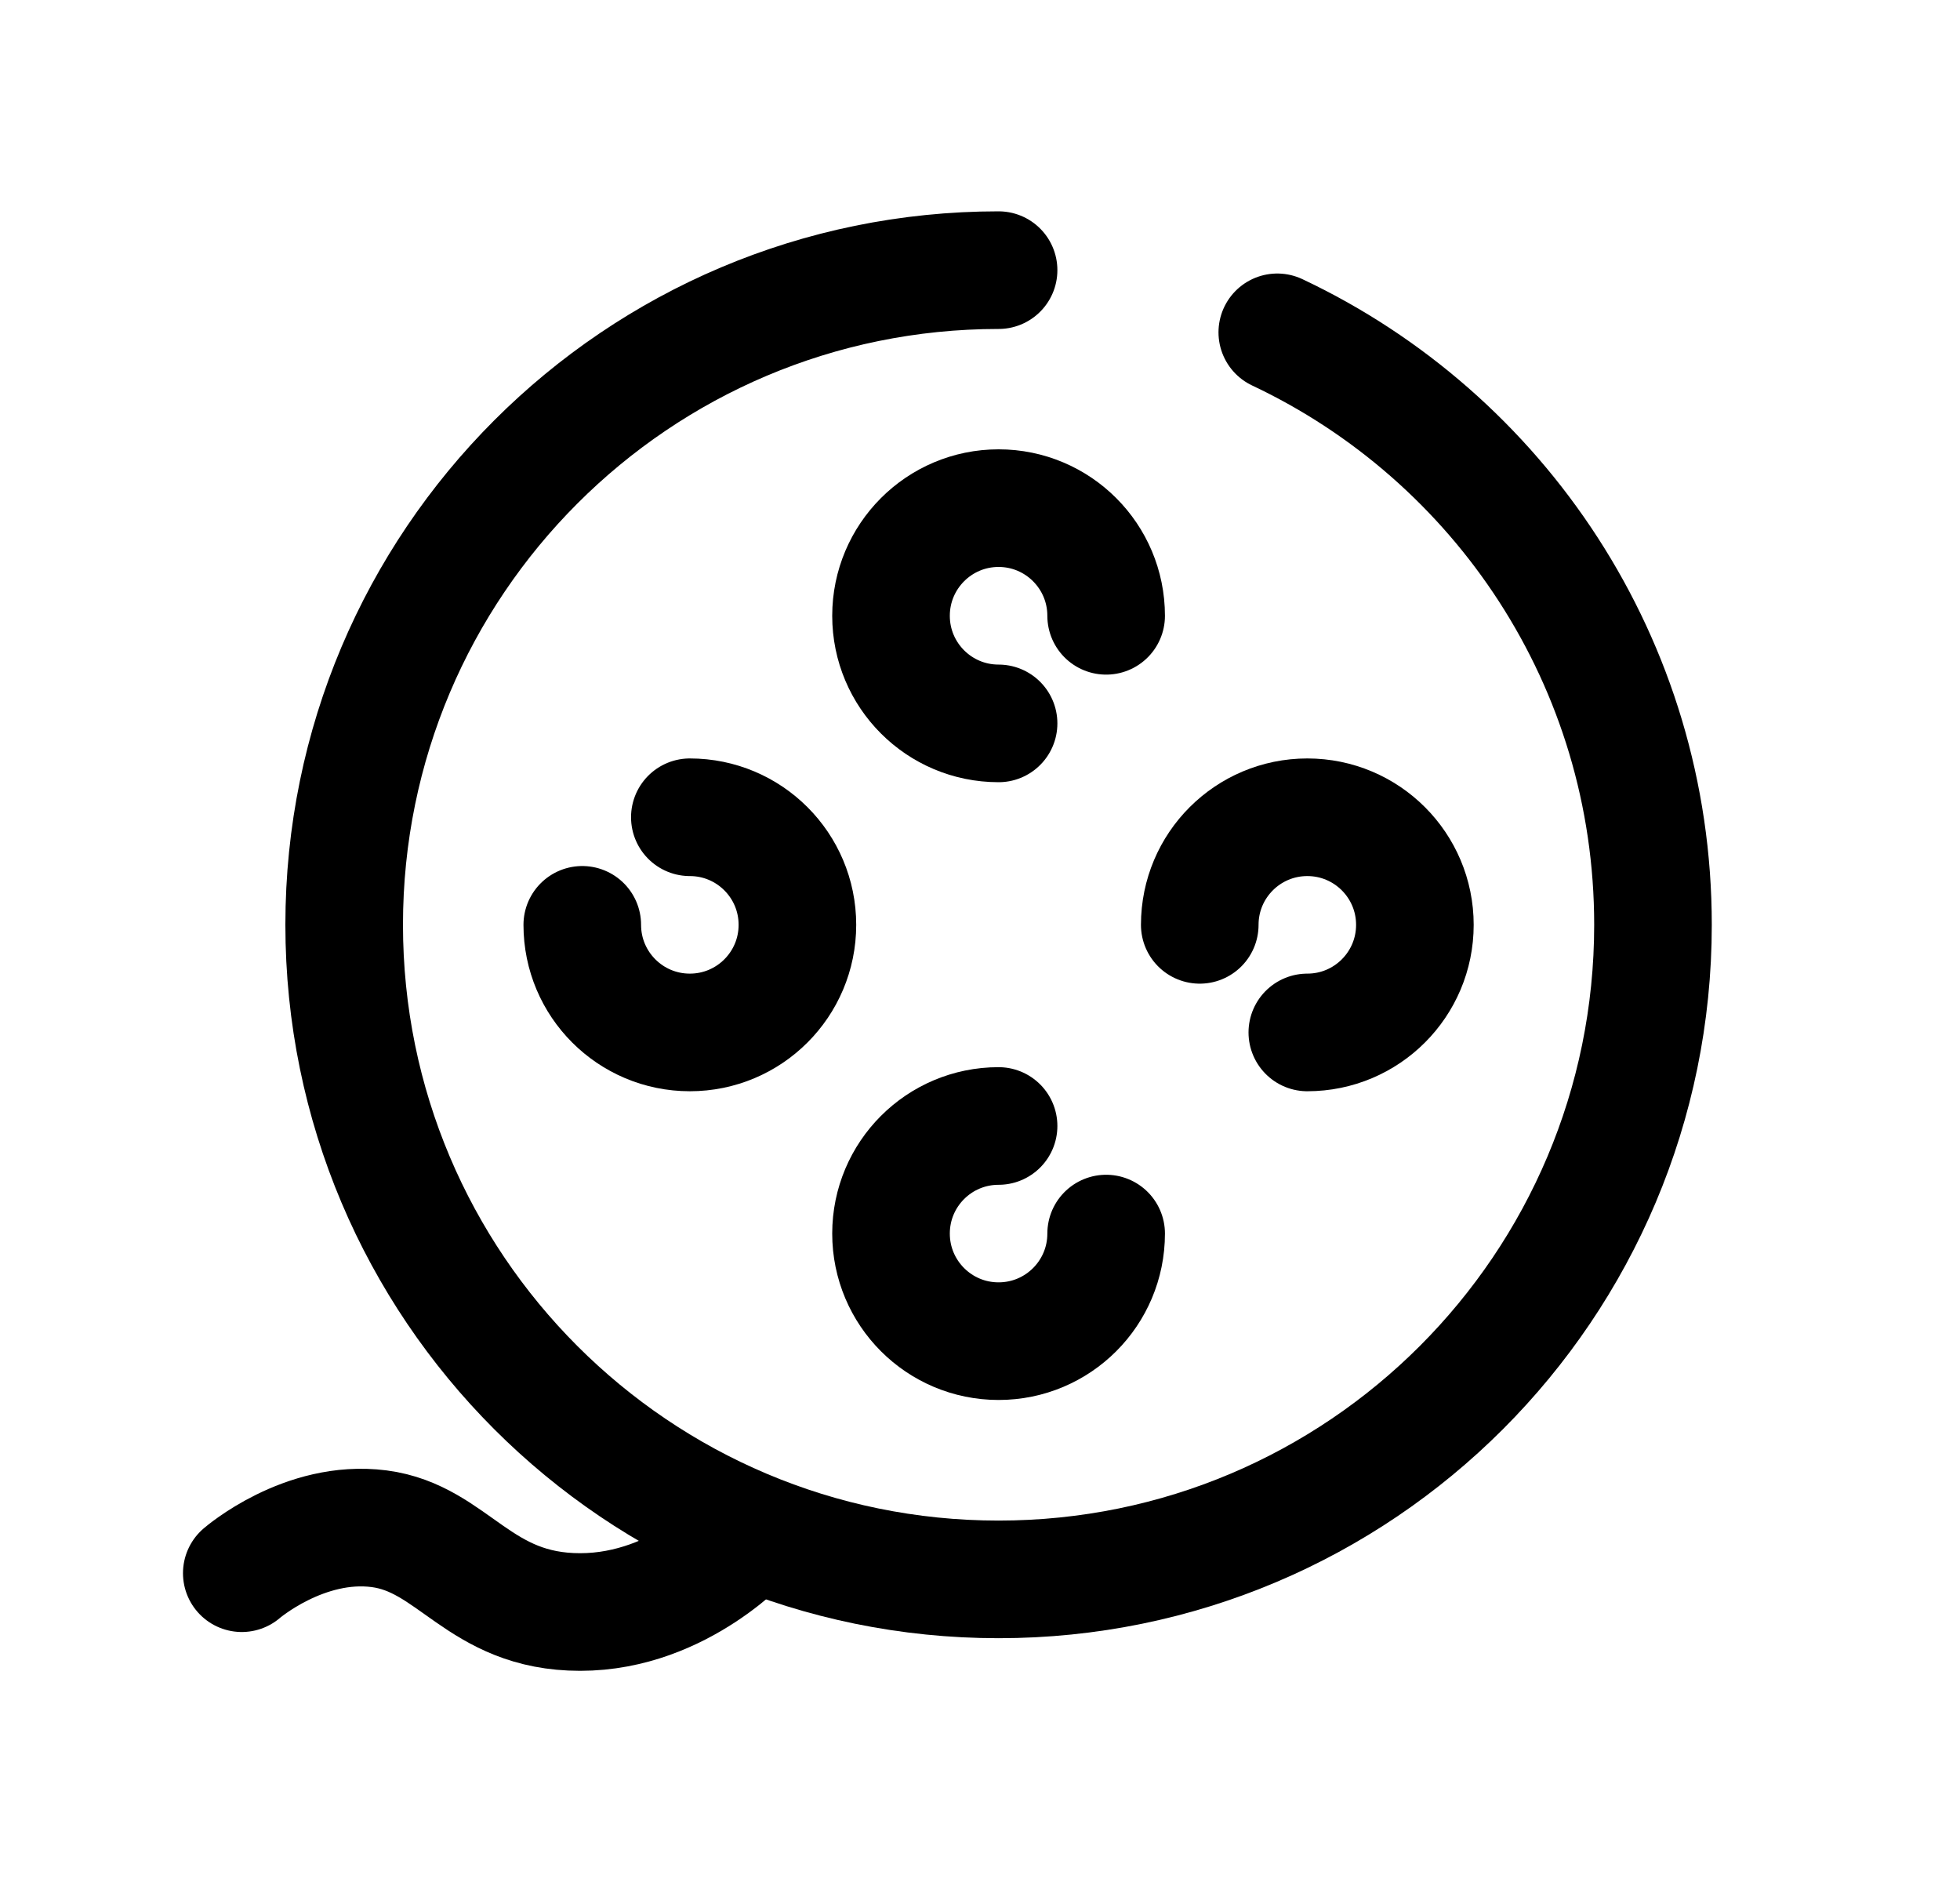 <svg width="25" height="24" viewBox="0 0 25 24" fill="none" xmlns="http://www.w3.org/2000/svg">
<path d="M12.737 3.445C8.127 3.445 4.39 7.183 4.39 11.793C4.39 16.404 8.127 20.141 12.737 20.141C17.347 20.141 21.084 16.404 21.084 11.793C21.084 8.454 19.124 5.573 16.292 4.238" stroke="black" stroke-width="1.5" stroke-linecap="round" stroke-linejoin="round"/>
<path d="M14.109 7.853C14.109 7.095 13.495 6.48 12.737 6.48C11.979 6.48 11.365 7.095 11.365 7.853C11.365 8.611 11.979 9.225 12.737 9.225" stroke="black" stroke-width="1.5" stroke-linecap="round" stroke-linejoin="round"/>
<path d="M14.109 15.731C14.109 16.489 13.495 17.103 12.737 17.103C11.979 17.103 11.365 16.489 11.365 15.731C11.365 14.973 11.979 14.359 12.737 14.359" stroke="black" stroke-width="1.5" stroke-linecap="round" stroke-linejoin="round"/>
<path d="M7.427 11.794C7.427 12.552 8.041 13.166 8.799 13.166C9.557 13.166 10.171 12.552 10.171 11.794C10.171 11.036 9.557 10.422 8.799 10.422" stroke="black" stroke-width="1.5" stroke-linecap="round" stroke-linejoin="round"/>
<path d="M16.675 13.166C17.433 13.166 18.047 12.552 18.047 11.794C18.047 11.036 17.433 10.422 16.675 10.422C15.917 10.422 15.303 11.036 15.303 11.794" stroke="black" stroke-width="1.5" stroke-linecap="round" stroke-linejoin="round"/>
<path d="M3.084 20.062C3.084 20.062 3.88 19.372 4.835 19.495C5.79 19.619 6.104 20.557 7.4 20.557C8.695 20.557 9.574 19.554 9.574 19.554" stroke="black" stroke-width="1.5" stroke-linecap="round" stroke-linejoin="round"/>
</svg>